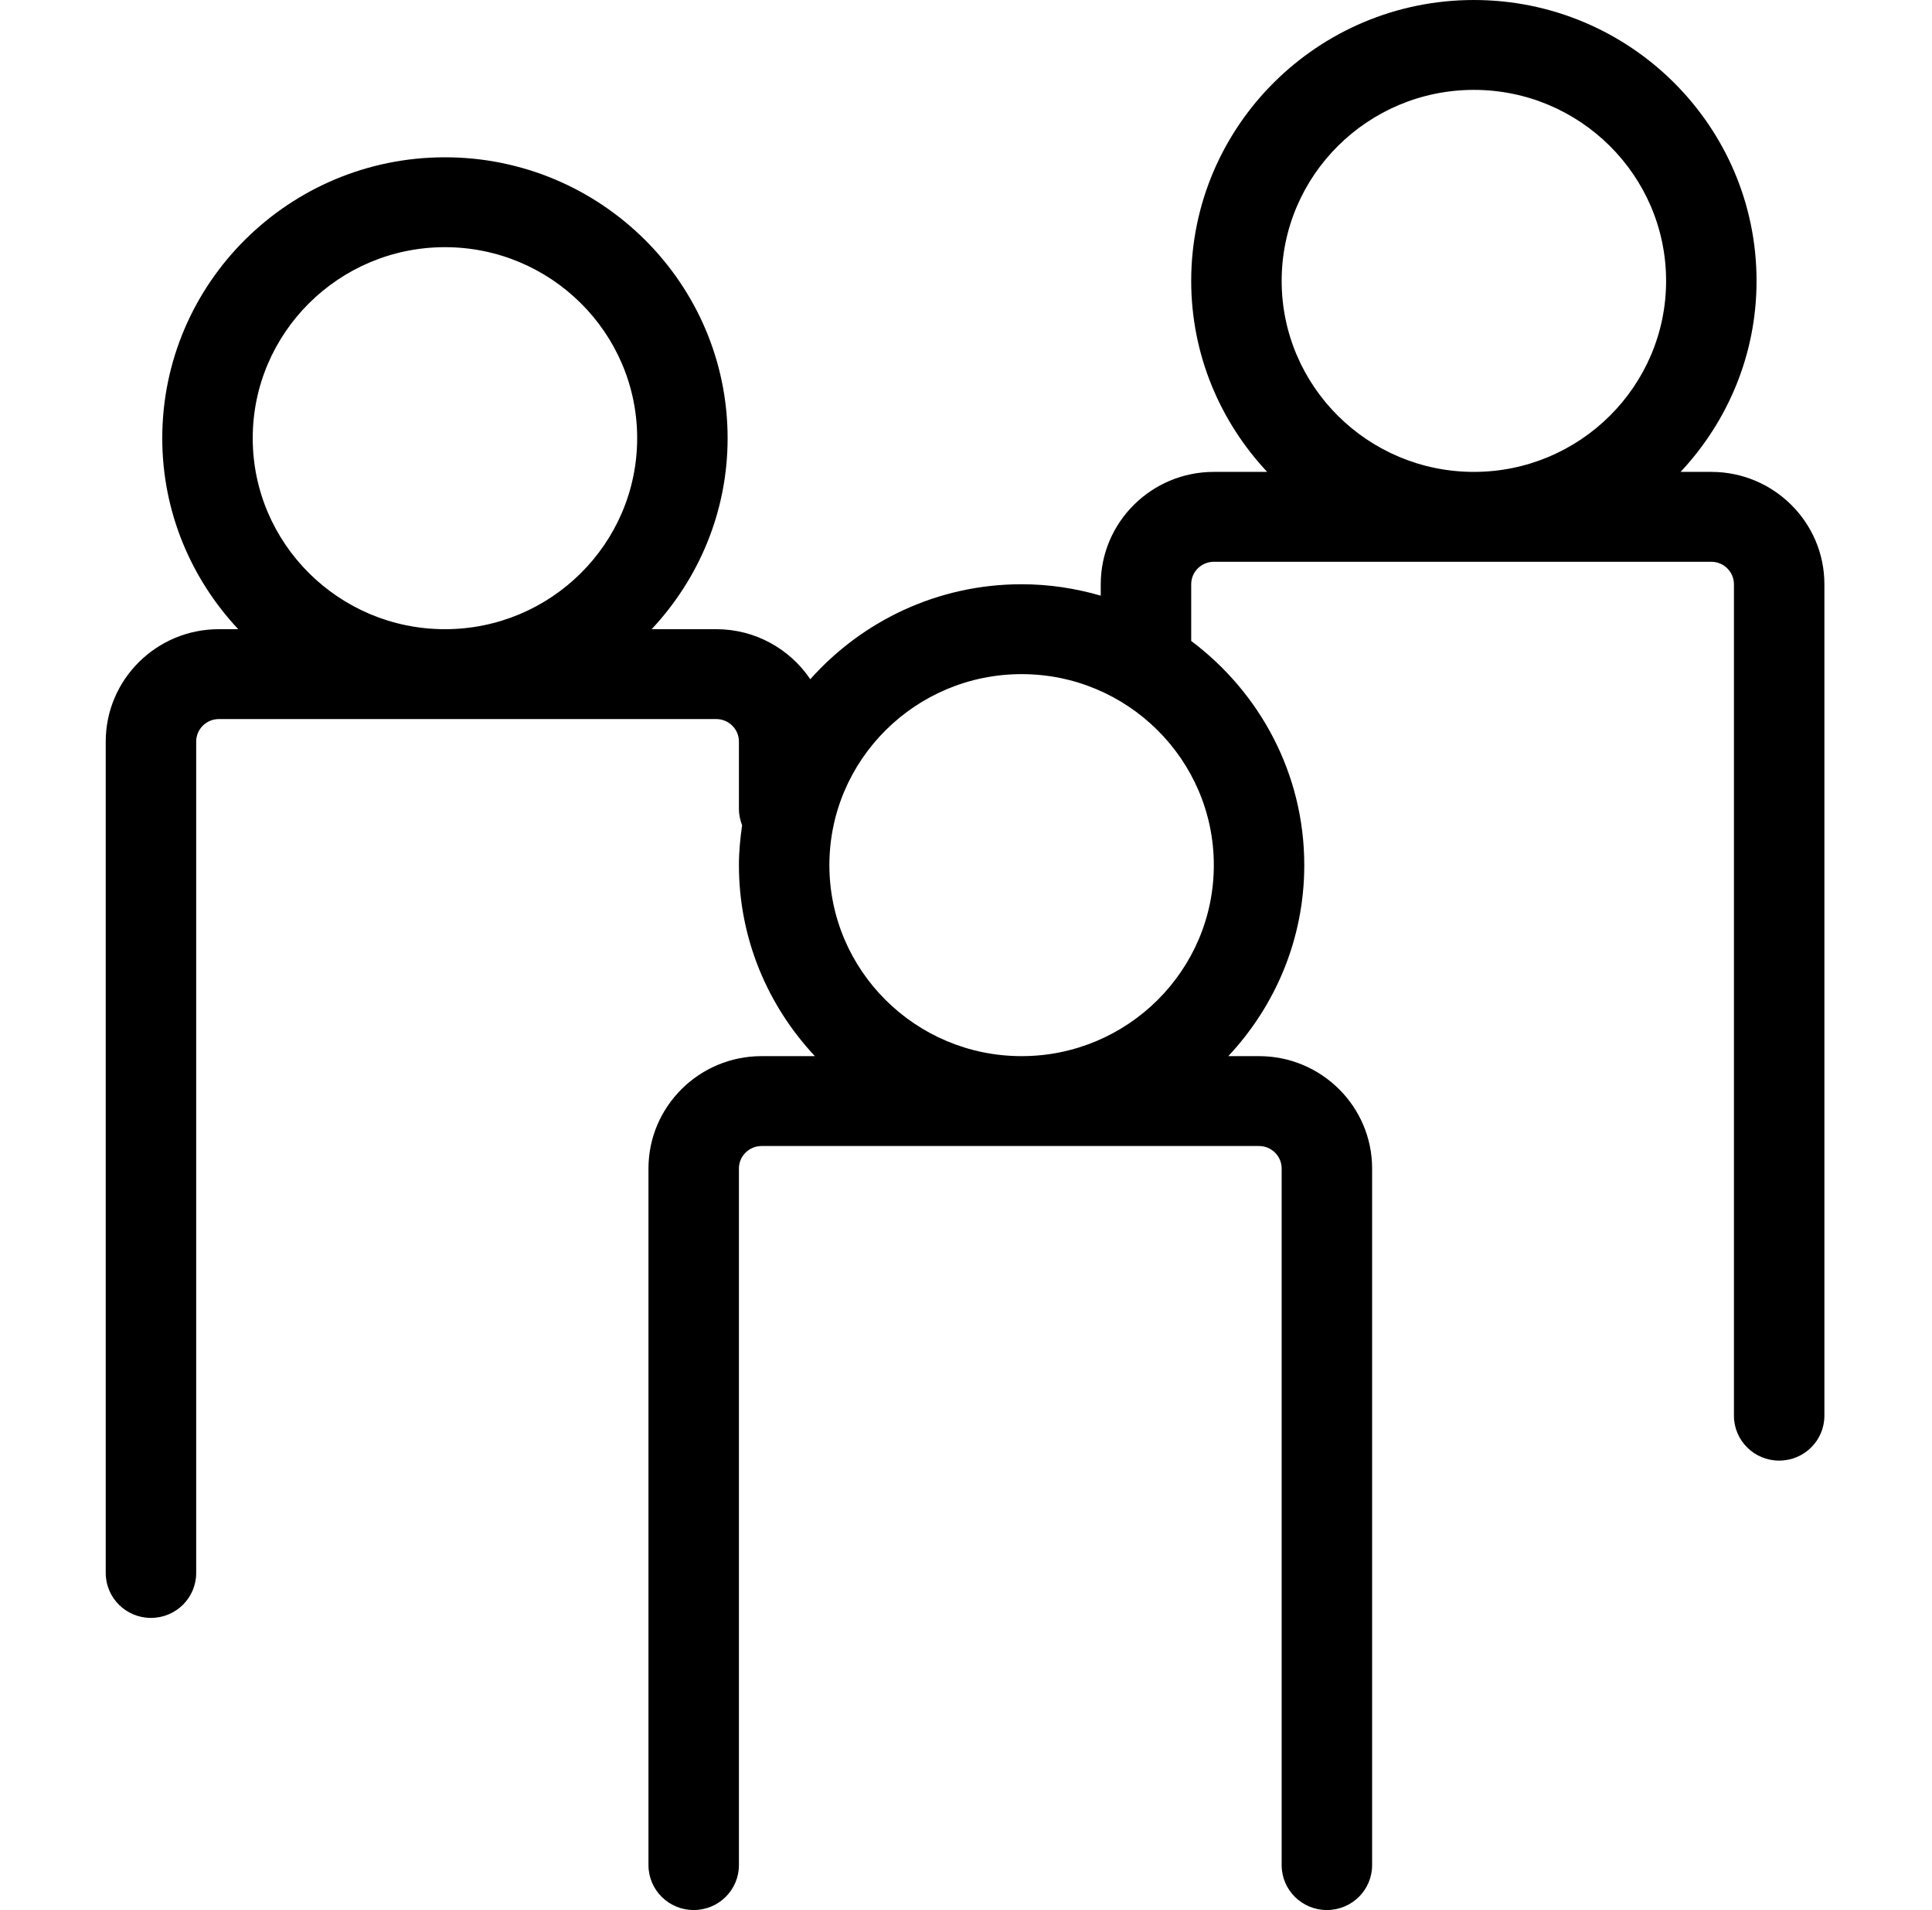 <svg xmlns="http://www.w3.org/2000/svg" width="518" height="512" viewBox="0 0 518 512">
  <path fill="#000" d="M458.834 126.495h-8.243c12.6-13.459 20.368-31.412 20.368-51.2 0-41.529-33.987-75.294-75.79-75.294s-75.789 33.765-75.789 75.294c0 19.788 7.768 37.741 20.368 51.2h-14.305c-16.721 0-30.316 13.506-30.316 30.117v3.059c-6.75-1.953-13.856-3.059-21.221-3.059-22.548 0-42.774 9.882-56.653 25.459-5.447-8.071-14.708-13.412-25.2-13.412h-17.337c12.6-13.459 20.369-31.411 20.369-51.2 0-41.529-33.987-75.294-75.79-75.294s-75.79 33.765-75.79 75.294c0 19.789 7.768 37.741 20.368 51.2h-5.21c-16.721 0-30.316 13.506-30.316 30.118v222.872c0 6.659 5.424 12.047 12.127 12.047s12.127-5.388 12.127-12.047v-222.871c0-3.317 2.724-6.024 6.063-6.024h133.39c3.339 0 6.063 2.706 6.063 6.024v18.071c0 1.553 0.332 3.012 0.852 4.376-0.498 3.506-0.852 7.036-0.852 10.682 0 19.788 7.768 37.741 20.369 51.2h-14.305c-16.721 0-30.316 13.506-30.316 30.118v186.73c0 6.659 5.423 12.047 12.126 12.047s12.126-5.388 12.126-12.047v-186.73c0-3.317 2.724-6.024 6.063-6.024h133.39c3.339 0 6.063 2.706 6.063 6.024v186.73c0 6.659 5.423 12.047 12.127 12.047s12.127-5.388 12.127-12.047v-186.73c0-16.611-13.595-30.118-30.316-30.118h-8.243c12.6-13.459 20.368-31.411 20.368-51.2 0-24.565-11.961-46.329-30.316-60.094v-15.2c0-3.317 2.724-6.024 6.063-6.024h133.39c3.339 0 6.063 2.706 6.063 6.024v222.871c0 6.659 5.423 12.047 12.127 12.047s12.127-5.388 12.127-12.047v-222.871c0-16.612-13.595-30.118-30.316-30.118v0zM67.76 117.46c0-28.236 23.116-51.2 51.537-51.2s51.537 22.965 51.537 51.2c0 28.235-23.116 51.2-51.537 51.2s-51.537-22.965-51.537-51.2zM273.908 283.107c-28.421 0-51.537-22.964-51.537-51.2s23.116-51.2 51.537-51.2c28.421 0 51.537 22.964 51.537 51.2s-23.116 51.2-51.537 51.2zM343.634 75.294c0-28.236 23.116-51.2 51.537-51.2s51.537 22.965 51.537 51.2c0 28.236-23.116 51.2-51.537 51.2s-51.537-22.965-51.537-51.2z"></path>
</svg>
